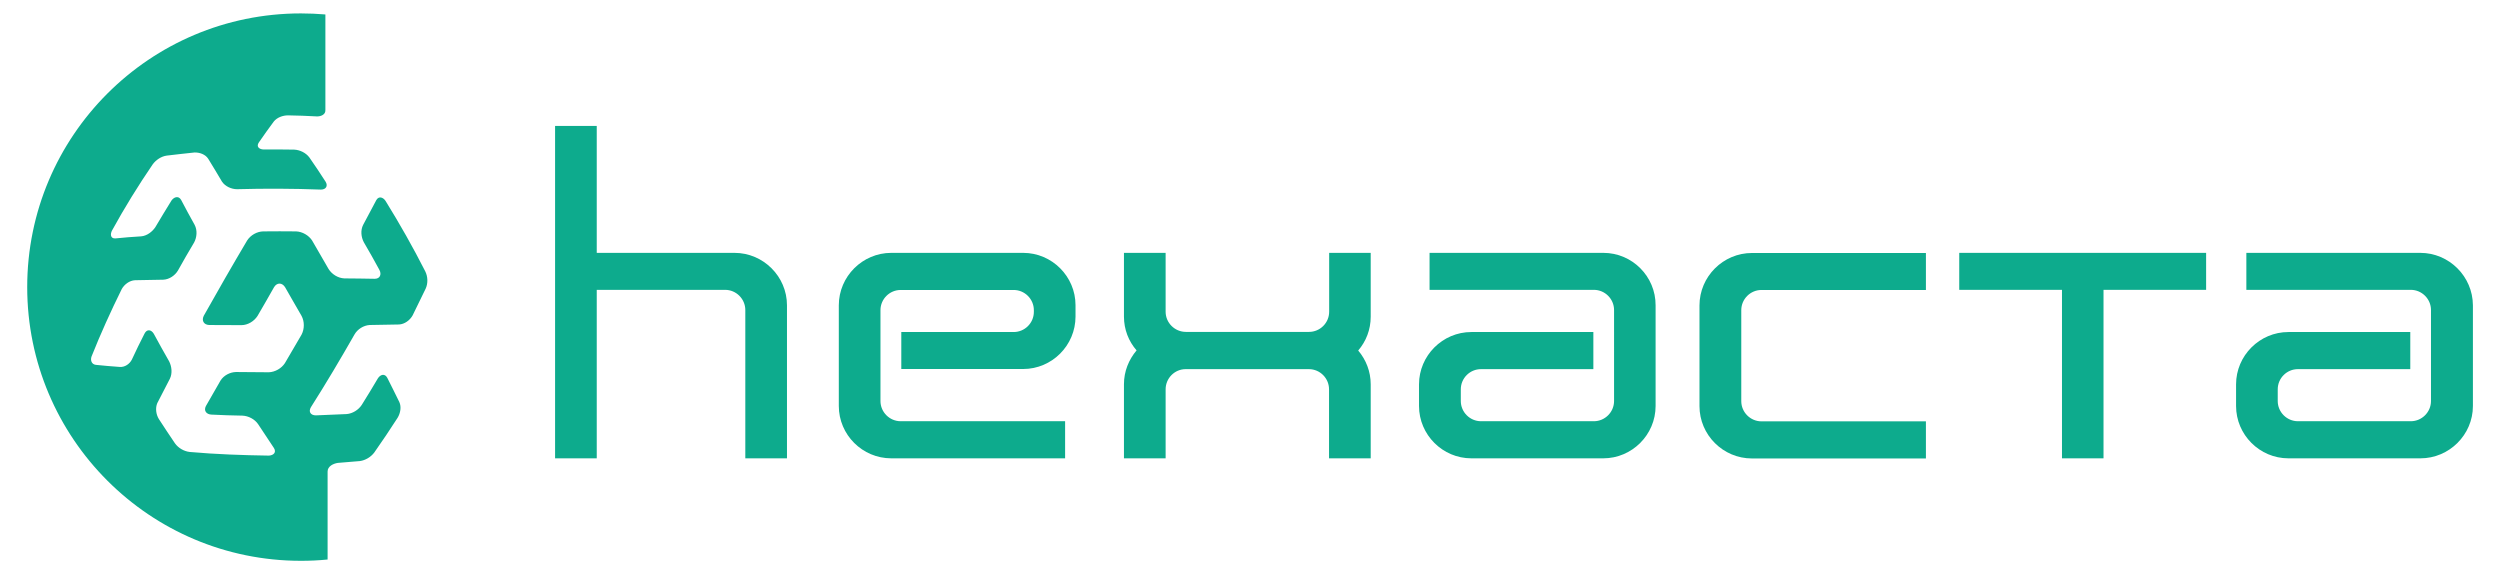 <?xml version="1.0" encoding="utf-8"?>
<!-- Generator: Adobe Illustrator 22.1.0, SVG Export Plug-In . SVG Version: 6.00 Build 0)  -->
<svg version="1.1" id="Layer_1" xmlns="http://www.w3.org/2000/svg" xmlns:xlink="http://www.w3.org/1999/xlink" x="0px" y="0px"
	 viewBox="0 0 1920 441" style="enable-background:new 0 0 1920 441;" xml:space="preserve">
<style type="text/css">
	.st0{fill:#0DAB8D;}
</style>
<g>
	<g>
		<g>
			<g>
				<g>
					<polygon class="st0" points="1694.3,194.2 1504.7,194.2 1504.7,222.6 1583.6,222.6 1583.6,352 1615.5,352 1615.5,222.6 
						1694.3,222.6 					"/>
					<path class="st0" d="M785.8,194.2H684.5c-22.1,0-40.3,18.1-40.3,40.3v77.3c0,22.1,18.1,40.2,40.3,40.2H818v-28.5H691.7
						c-8.5,0-15.5-7-15.5-15.5v-69.8c0-8.5,7-15.5,15.5-15.5h86.8c8.5,0,15.5,7,15.5,15.5v1.3c0,8.6-7,15.5-15.5,15.5h-86.3v28.4
						h93.6c22.1,0,40.2-18.1,40.2-40.3v-8.7C826,212.3,807.9,194.2,785.8,194.2z"/>
					<path class="st0" d="M1337.3,238.2c0-8.5,7-15.5,15.5-15.5h126.3v-28.4h-133.6c-22.1,0-40.3,18.1-40.3,40.3v77.3
						c0,22.1,18.1,40.2,40.3,40.2h133.6v-28.5h-126.3c-8.5,0-15.5-7-15.5-15.5V238.2z"/>
					<path class="st0" d="M1052.8,194.2h-32v45.2c0,8.6-7,15.5-15.5,15.5h-94.5c-8.6,0-15.6-7-15.6-15.5v-45.2h-32v48.9
						c0,10,3.6,19,9.7,26c-6,7.1-9.7,16.1-9.7,26V352h32v-53c0-8.5,6.9-15.5,15.4-15.5H953h52.4c8.4,0.1,15.3,7,15.3,15.5v53h32
						v-56.8c0-9.9-3.6-18.9-9.6-26c6-7,9.6-16,9.6-26V194.2z"/>
					<path class="st0" d="M1231.4,194.2h-133.5v28.4h126.2c8.5,0,15.5,7,15.5,15.5V308c0,8.5-7,15.5-15.5,15.5h-86.7
						c-8.5,0-15.5-7-15.5-15.5v-9c0-8.6,7-15.5,15.5-15.5h86.3V255H1130c-22.1,0-40.2,18.1-40.2,40.2v16.6
						c0,22.1,18.1,40.2,40.2,40.2h59.5h41.8c22.1,0,40.2-18.1,40.2-40.2v-77.3C1271.6,212.3,1253.5,194.2,1231.4,194.2z"/>
					<path class="st0" d="M1858.8,194.2h-133.6v28.4h126.3c8.5,0,15.5,7,15.5,15.5V308c0,8.5-7,15.5-15.5,15.5h-86.7
						c-8.5,0-15.5-7-15.5-15.5v-9c0-8.6,7-15.5,15.5-15.5h86.3V255h-93.6c-22.1,0-40.2,18.1-40.2,40.2v16.6
						c0,22.1,18.1,40.2,40.2,40.2h59.5h41.9c22.1,0,40.3-18.1,40.3-40.2v-77.3C1899.1,212.3,1880.9,194.2,1858.8,194.2z"/>
				</g>
			</g>
			<path class="st0" d="M564.1,194.2H458.3V96.7h-32V352h32V222.6h98.6c8.5,0,15.5,7,15.5,15.5V352h32V234.5
				C604.4,212.3,586.2,194.2,564.1,194.2z"/>
			<path class="st0" d="M210.3,93.3c2.5-3.1,6.9-4.7,10.9-4.7c7.3,0.1,14.7,0.4,22.1,0.8c3,0.1,6.8-1.3,6.6-4.9V11.1
				c-6.2-0.5-12.4-0.8-18.8-0.8c-116.1,0-210.2,94.1-210.2,210.2c0,116.1,94.1,210.2,210.2,210.2c6.9,0,13.7-0.3,20.5-1v-67.6
				c0-4,4.4-6.1,7.9-6.6c5.6-0.4,11.3-0.9,16.9-1.4c4.3-0.6,8.4-3.1,11-6.5c6.2-8.8,12.2-17.8,18-26.8c2.1-3.5,3-8.3,1.3-12
				c-3.1-6.2-6.1-12.5-9.3-18.7c-1.9-3.5-5.3-2.5-7.2,0.5c-4,6.8-8.2,13.7-12.4,20.4c-2.5,3.8-7,6.6-11.5,7c-8,0.4-15.8,0.7-23.7,1
				c-4,0-5.9-2.8-3.8-6.3c11.7-18.4,22.7-37,33.5-55.9c2.3-4,6.9-6.9,11.6-7.2c7.5-0.2,15-0.3,22.5-0.4c4.3-0.2,8.4-3.2,10.5-7
				c3.4-6.8,6.7-13.6,10-20.5c1.9-4.1,1.7-9.3-0.3-13.3c-9.4-18.5-19.6-36.5-30.5-54.1c-1.8-2.8-5.2-4-7.1-0.6
				c-3.4,6.3-6.7,12.6-10.1,19c-2.1,4.1-1.6,9.3,0.5,13.3c4.1,7,8.1,14.1,12,21.3c1.8,3.4,0.5,6.8-3.6,6.8
				c-7.8-0.1-15.6-0.3-23.4-0.3c-4.8-0.2-9.6-3.2-12.1-7.3c-4.2-7.3-8.3-14.5-12.6-21.8c-2.6-4-7.5-6.8-12.3-7
				c-8.4-0.1-16.8-0.1-25.2,0c-4.8,0.1-9.7,2.8-12.4,7c-11.4,19.2-22.4,38.4-33.3,57.8c-1.8,3.6-0.1,6.9,4.1,7.1
				c8.3,0.1,16.5,0.1,24.8,0.1c4.9,0,9.8-3,12.4-7.1c4.3-7.3,8.5-14.7,12.7-22.1c2.2-3.6,6.1-3.6,8.4,0c4.3,7.4,8.4,14.8,12.7,22.1
				c2.3,4.3,2.3,10,0,14.4c-4.2,7.3-8.5,14.6-12.8,21.9c-2.6,4-7.5,6.8-12.3,7c-8.4-0.1-16.8-0.1-25.2-0.2
				c-4.7,0.1-9.4,2.6-11.9,6.5c-3.7,6.6-7.5,13.1-11.3,19.7c-1.8,3.6,0.5,6.3,4.2,6.5c8,0.4,16,0.7,23.9,0.8c4.6,0.2,9.4,2.7,12,6.5
				c4,6.1,8.2,12.3,12.2,18.4c2.1,3.4-0.4,5.6-3.9,5.8c-20.2-0.3-40.6-1-60.8-2.8c-4.4-0.5-8.7-3-11.3-6.6
				c-4.2-6.2-8.4-12.5-12.4-18.7c-2.2-3.6-2.8-8.4-1.2-12.2c3.2-6.3,6.5-12.6,9.7-18.8c2-4.1,1.4-9.4-0.6-13.3
				c-4-7-8-14.1-11.8-21.2c-2-3.3-5.3-3.7-7.1-0.1c-3.4,6.6-6.6,13.2-9.7,19.9c-1.7,3.4-5.4,6-9.3,5.7c-6.2-0.4-12.3-1-18.4-1.6
				c-3.3-0.4-4.3-3.6-3.3-6.4c7-17.6,14.8-34.8,23.2-51.8c2-3.6,6-6.6,10.2-6.8c7.3-0.2,14.5-0.3,21.7-0.4c4.6-0.2,9-3.2,11.3-7.1
				c4.1-7.3,8.1-14.4,12.4-21.5c2.1-3.9,2.6-9.3,0.4-13.5c-3.6-6.3-7-12.8-10.4-19.2c-2-3.4-5.4-2.3-7.4,0.5
				c-4.1,6.7-8.3,13.5-12.3,20.3c-2.3,3.6-6.5,6.8-10.9,7.2c-6.7,0.4-13.3,0.9-19.9,1.6c-3.8,0.2-4-3.3-2.6-6
				c9.6-17.5,20.1-34.5,31.3-50.9c2.5-3.4,6.5-6.1,10.7-6.7c7.1-0.9,14.2-1.6,21.4-2.4c3.9-0.1,8.3,1.4,10.5,4.8
				c3.6,5.8,7.1,11.7,10.6,17.6c2.5,3.7,7.3,5.8,11.6,5.8c21.4-0.6,42.9-0.5,64.4,0.3c3.7,0,5.6-2.7,3.6-6
				c-4.1-6.4-8.3-12.7-12.5-18.7c-2.7-3.6-7.3-5.8-11.7-6c-7.8-0.1-15.7-0.2-23.4-0.1c-3.4-0.1-5.9-2.1-3.7-5.4
				C202.6,103.8,206.4,98.6,210.3,93.3z"/>
		</g>
	</g>
</g>
</svg>
